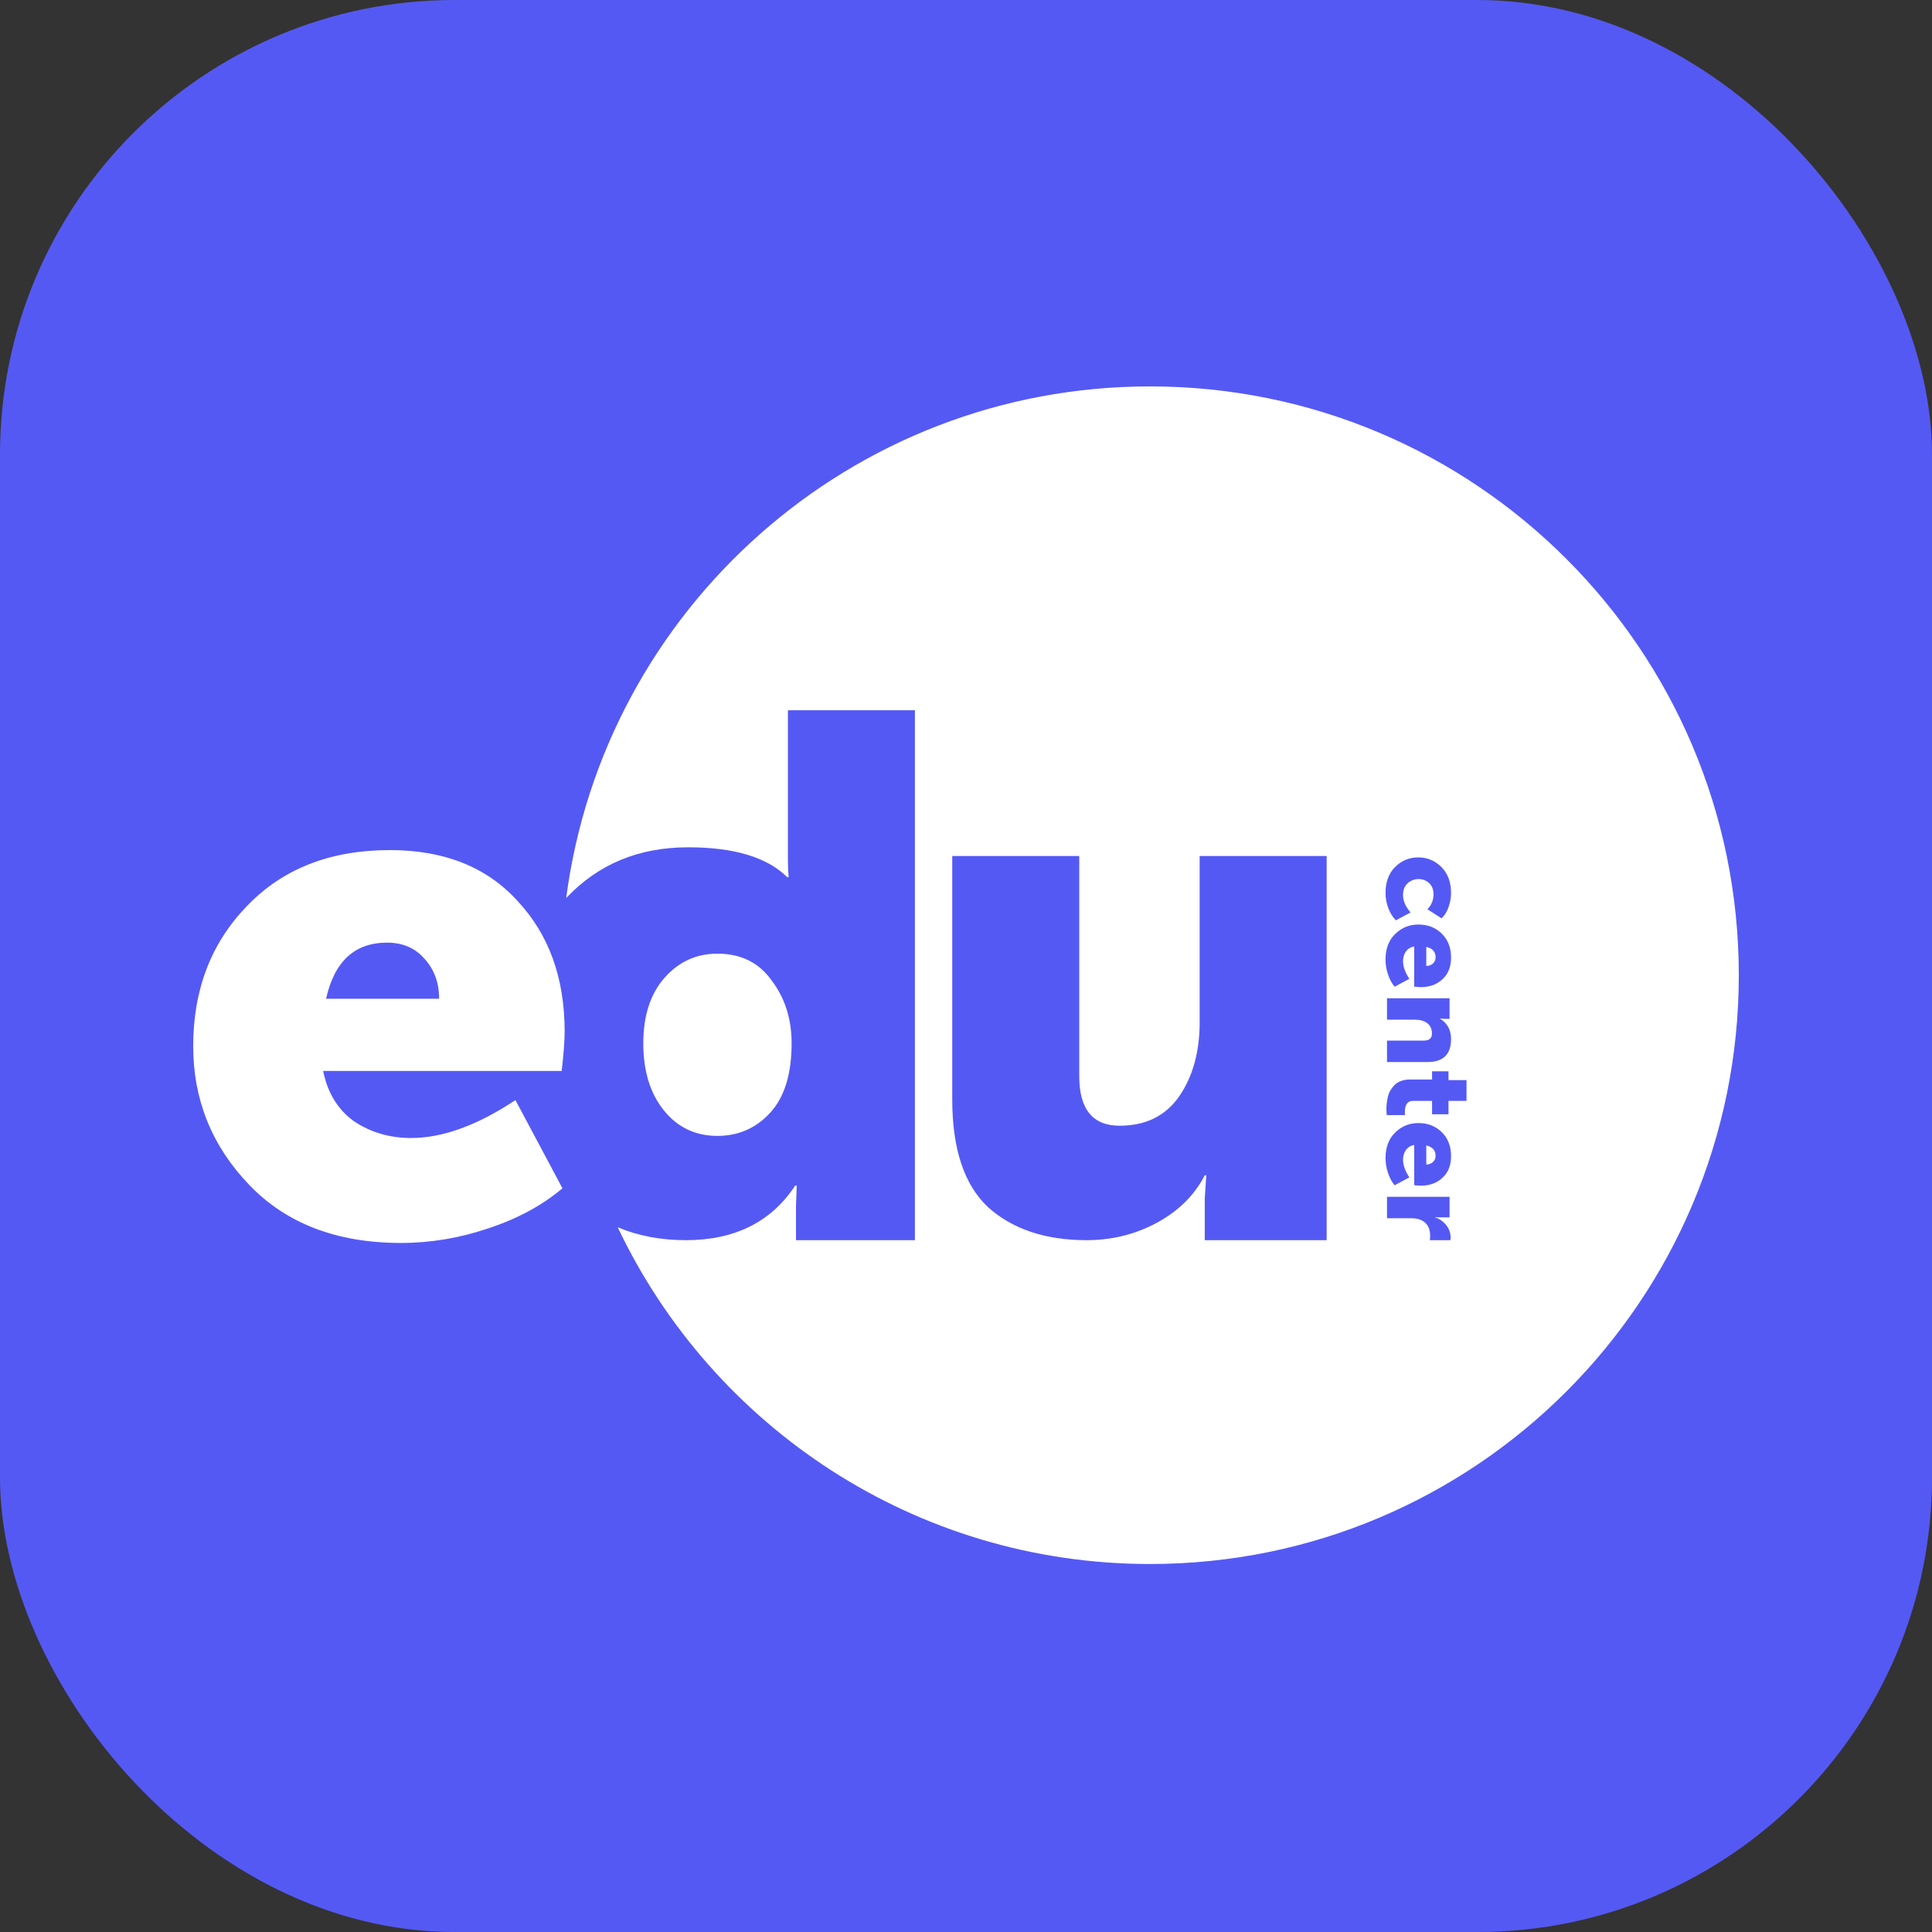 <svg width="34" height="34" viewBox="0 0 34 34" fill="none" xmlns="http://www.w3.org/2000/svg">
<rect x="0" y="0" width="34" height="34" fill="#333333" stroke="none"/>
<rect width="34" height="34" rx="8" fill="#5559F4"/>
<g clip-path="url(#clip0)">
<path d="M25.1 16.999V16.664C25.209 16.689 25.264 16.749 25.264 16.845C25.264 16.891 25.249 16.928 25.217 16.956C25.186 16.985 25.147 16.999 25.1 16.999Z" fill="white"/>
<path d="M25.1 20.158V20.494C25.147 20.494 25.186 20.479 25.217 20.45C25.249 20.422 25.264 20.385 25.264 20.339C25.264 20.243 25.209 20.183 25.1 20.158Z" fill="white"/>
<path fill-rule="evenodd" clip-rule="evenodd" d="M20.238 27.524C25.961 27.524 30.6 22.884 30.6 17.162C30.6 11.439 25.961 6.8 20.238 6.8C14.976 6.8 10.629 10.723 9.964 15.804C10.525 15.208 11.24 14.911 12.109 14.911C12.919 14.911 13.5 15.086 13.853 15.436H13.879C13.871 15.351 13.866 15.252 13.866 15.141V12.499H16.101V21.825H14.008V21.235L14.021 20.863H13.995C13.573 21.504 12.932 21.825 12.07 21.825C11.629 21.825 11.229 21.749 10.871 21.598C12.533 25.101 16.103 27.524 20.238 27.524ZM18.993 15.064H16.758V19.349C16.758 20.221 16.969 20.854 17.391 21.247C17.821 21.632 18.399 21.825 19.122 21.825C19.57 21.825 19.983 21.722 20.362 21.517C20.741 21.311 21.021 21.034 21.202 20.683H21.228L21.202 21.093V21.825H23.347V15.064H21.112V17.989C21.112 18.511 20.991 18.947 20.75 19.297C20.509 19.64 20.16 19.811 19.703 19.811C19.23 19.811 18.993 19.52 18.993 18.938V15.064ZM25.365 15.257C25.252 15.145 25.117 15.089 24.96 15.089C24.801 15.089 24.665 15.145 24.552 15.257C24.439 15.37 24.383 15.523 24.383 15.714C24.383 15.807 24.399 15.896 24.432 15.982C24.465 16.069 24.509 16.14 24.565 16.196L24.823 16.058C24.735 15.954 24.691 15.851 24.691 15.751C24.691 15.663 24.718 15.594 24.772 15.544C24.828 15.495 24.892 15.47 24.965 15.47C25.036 15.47 25.097 15.494 25.149 15.54C25.201 15.588 25.228 15.654 25.228 15.738C25.228 15.838 25.192 15.926 25.121 16.002L25.369 16.161C25.425 16.108 25.466 16.042 25.493 15.96C25.522 15.881 25.536 15.799 25.536 15.714C25.536 15.523 25.479 15.37 25.365 15.257ZM25.371 16.429C25.263 16.323 25.126 16.27 24.96 16.27C24.803 16.27 24.668 16.325 24.554 16.435C24.44 16.545 24.383 16.696 24.383 16.886C24.383 16.973 24.397 17.059 24.426 17.145C24.454 17.232 24.493 17.305 24.543 17.365L24.802 17.226C24.728 17.112 24.691 17.009 24.691 16.916C24.691 16.852 24.707 16.796 24.74 16.747C24.774 16.699 24.823 16.668 24.888 16.655V17.363C24.939 17.369 24.978 17.372 25.003 17.372C25.16 17.372 25.288 17.325 25.386 17.232C25.486 17.141 25.536 17.014 25.536 16.853C25.536 16.676 25.481 16.535 25.371 16.429ZM24.409 17.568H25.51V17.93H25.414L25.346 17.925V17.93C25.472 18.007 25.536 18.126 25.536 18.287C25.536 18.555 25.398 18.69 25.123 18.69H24.409V18.313H25.055C25.152 18.313 25.2 18.272 25.2 18.189C25.2 18.109 25.172 18.048 25.117 18.006C25.061 17.965 24.991 17.945 24.907 17.945H24.409V17.568ZM25.202 18.997H24.815C24.756 18.997 24.704 19.006 24.657 19.023C24.61 19.04 24.571 19.064 24.541 19.095C24.513 19.125 24.488 19.157 24.468 19.191C24.448 19.226 24.433 19.264 24.424 19.306C24.413 19.35 24.407 19.387 24.404 19.419C24.4 19.453 24.398 19.487 24.398 19.522C24.398 19.533 24.4 19.567 24.404 19.624H24.725C24.724 19.608 24.723 19.591 24.723 19.574C24.723 19.44 24.77 19.374 24.864 19.374H25.202V19.609H25.491V19.374H25.808V19.008H25.491V18.853H25.202V18.997ZM24.96 19.764C25.126 19.764 25.263 19.817 25.371 19.923C25.481 20.029 25.536 20.17 25.536 20.347C25.536 20.509 25.486 20.635 25.386 20.726C25.288 20.819 25.16 20.866 25.003 20.866C24.978 20.866 24.939 20.863 24.888 20.857V20.149C24.823 20.162 24.774 20.193 24.74 20.241C24.707 20.29 24.691 20.347 24.691 20.41C24.691 20.503 24.728 20.606 24.802 20.72L24.543 20.859C24.493 20.799 24.454 20.726 24.426 20.639C24.397 20.553 24.383 20.467 24.383 20.38C24.383 20.19 24.44 20.04 24.554 19.929C24.668 19.819 24.803 19.764 24.96 19.764ZM25.51 21.062H24.409V21.439H24.836C24.94 21.439 25.022 21.465 25.08 21.517C25.139 21.57 25.168 21.647 25.168 21.748C25.168 21.786 25.166 21.811 25.162 21.825H25.525C25.528 21.807 25.529 21.793 25.529 21.781C25.529 21.7 25.503 21.626 25.45 21.559C25.398 21.494 25.333 21.449 25.256 21.424V21.419L25.324 21.424H25.51V21.062Z" fill="white"/>
<path d="M11.696 17.206C11.446 17.489 11.321 17.874 11.321 18.361C11.321 18.849 11.442 19.242 11.683 19.541C11.924 19.84 12.239 19.99 12.626 19.99C12.996 19.99 13.307 19.853 13.556 19.58C13.806 19.306 13.931 18.9 13.931 18.361C13.931 17.933 13.815 17.566 13.582 17.258C13.358 16.941 13.04 16.783 12.626 16.783C12.256 16.783 11.946 16.924 11.696 17.206Z" fill="white"/>
<path fill-rule="evenodd" clip-rule="evenodd" d="M4.343 15.948C3.714 16.598 3.4 17.419 3.4 18.411C3.4 19.351 3.727 20.164 4.382 20.848C5.036 21.532 5.928 21.874 7.056 21.874C7.573 21.874 8.085 21.789 8.593 21.617C9.11 21.447 9.545 21.211 9.898 20.912L9.071 19.36C8.4 19.805 7.788 20.027 7.237 20.027C6.858 20.027 6.522 19.928 6.229 19.732C5.945 19.527 5.764 19.232 5.687 18.847H9.885C9.92 18.539 9.937 18.308 9.937 18.154C9.937 17.213 9.661 16.448 9.11 15.858C8.568 15.259 7.818 14.96 6.862 14.96C5.812 14.96 4.972 15.289 4.343 15.948ZM7.728 17.577H5.738C5.885 16.918 6.242 16.589 6.811 16.589C7.086 16.589 7.306 16.683 7.469 16.871C7.642 17.059 7.728 17.295 7.728 17.577Z" fill="white"/>
</g>
<defs>
<clipPath id="clip0">
<rect width="27.2" height="20.724" fill="white" transform="translate(3.4 6.8)"/>
</clipPath>
</defs>
</svg>
